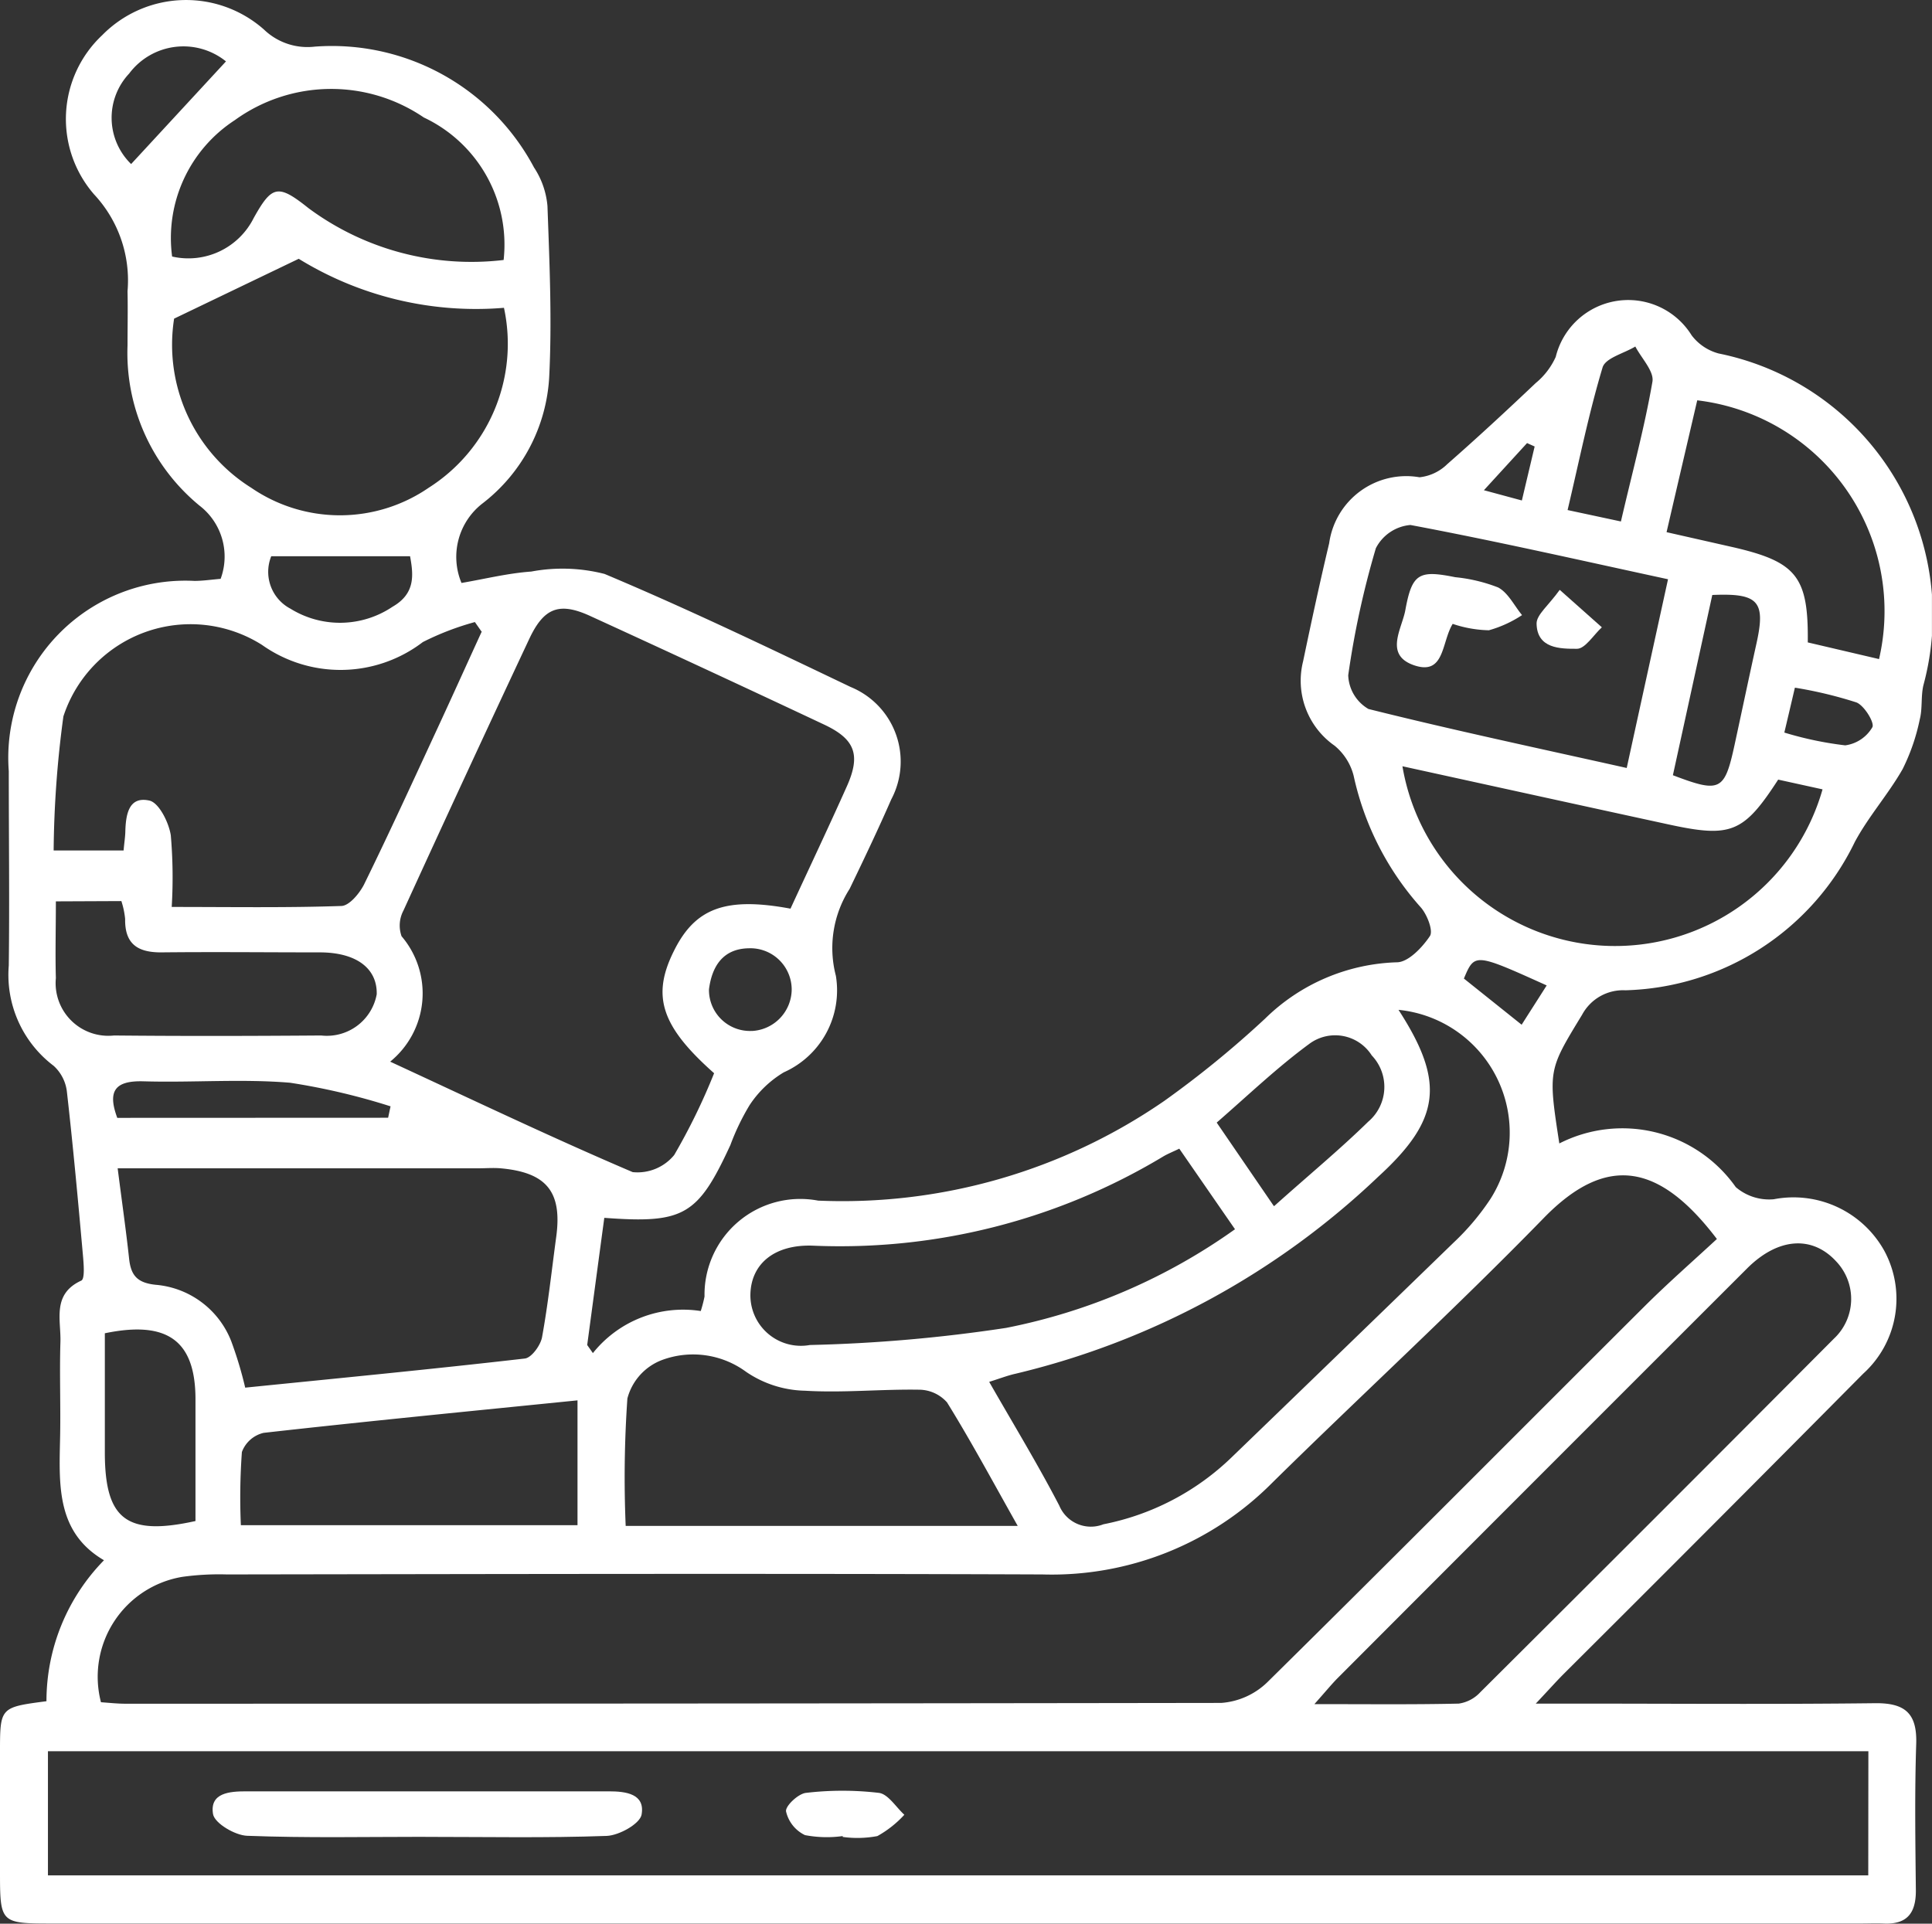 <svg id="Group_4124" data-name="Group 4124" xmlns="http://www.w3.org/2000/svg" xmlns:xlink="http://www.w3.org/1999/xlink" width="33.889" height="33.748" viewBox="0 0 33.889 33.748">
  <rect x="0" y="0" width="33.889" height="33.748" fill="#333333" stroke="none"/>
  <defs>
    <clipPath id="clip-path">
      <rect id="Rectangle_3075" data-name="Rectangle 3075" width="33.888" height="33.748" fill="none"/>
    </clipPath>
  </defs>
  <g id="Group_4123" data-name="Group 4123" transform="translate(0 0)" clip-path="url(#clip-path)">
    <path id="Path_2344" data-name="Path 2344" d="M.815,29.846a3.534,3.534,0,0,1,1.009-2.474c-.822-.481-.789-1.291-.771-2.1.014-.577-.011-1.156.007-1.733.011-.385-.15-.837.366-1.073.063-.03.043-.276.031-.419-.086-.964-.174-1.929-.283-2.89a.727.727,0,0,0-.233-.459,2,2,0,0,1-.787-1.759c.014-1.137,0-2.274,0-3.411a3.106,3.106,0,0,1,3.256-3.337c.146,0,.292-.022.46-.036a1.127,1.127,0,0,0-.371-1.285,3.465,3.465,0,0,1-1.262-2.81c0-.316.007-.634,0-.95a2.21,2.21,0,0,0-.587-1.7A2.016,2.016,0,0,1,1.792.618,2.062,2.062,0,0,1,4.63.518a1.1,1.1,0,0,0,.892.3A4.015,4.015,0,0,1,9.367,2.938a1.449,1.449,0,0,1,.236.677c.036,1,.081,2.01.03,3.01A3.008,3.008,0,0,1,8.457,8.837a1.186,1.186,0,0,0-.362,1.39c.41-.07.814-.171,1.224-.2a2.974,2.974,0,0,1,1.286.042c1.459.613,2.887,1.3,4.316,1.983a1.414,1.414,0,0,1,.713,1.971c-.231.529-.48,1.051-.731,1.571a1.927,1.927,0,0,0-.241,1.525,1.573,1.573,0,0,1-.913,1.693,1.865,1.865,0,0,0-.6.575,4.079,4.079,0,0,0-.337.7c-.57,1.236-.814,1.382-2.212,1.278-.1.74-.2,1.486-.3,2.231l.1.142A2.023,2.023,0,0,1,12.292,23a2.416,2.416,0,0,0,.066-.254,1.68,1.68,0,0,1,1.993-1.683,9.942,9.942,0,0,0,6.071-1.749,17.566,17.566,0,0,0,1.771-1.446,3.446,3.446,0,0,1,2.308-.986c.2,0,.446-.259.58-.459.063-.092-.046-.372-.155-.5a5.083,5.083,0,0,1-1.182-2.314,1,1,0,0,0-.334-.527,1.391,1.391,0,0,1-.553-1.478c.145-.693.294-1.386.458-2.074A1.365,1.365,0,0,1,24.9,8.373a.819.819,0,0,0,.487-.231c.528-.463,1.043-.94,1.552-1.423a1.27,1.27,0,0,0,.35-.458,1.309,1.309,0,0,1,2.384-.378.879.879,0,0,0,.473.318,4.685,4.685,0,0,1,3.592,5.821c-.046.2-.014.41-.064.6a3.541,3.541,0,0,1-.3.87c-.252.443-.6.832-.84,1.281a4.608,4.608,0,0,1-4.024,2.6.815.815,0,0,0-.758.428c-.591.972-.6.965-.4,2.259a2.434,2.434,0,0,1,3.095.766.9.9,0,0,0,.666.213,1.822,1.822,0,0,1,1.941.907,1.771,1.771,0,0,1-.371,2.152q-2.618,2.642-5.253,5.267c-.129.129-.251.267-.491.522h.64c1.77,0,3.542.014,5.312-.007.534-.006.739.185.721.718-.028.857-.015,1.715-.006,2.573,0,.4-.162.593-.567.574-.129-.006-.261,0-.391,0H.936c-.936,0-.936,0-.936-.931,0-.689,0-1.38,0-2.069,0-.793,0-.793.815-.9m29.3-8.11c-1-1.315-1.927-1.507-3.039-.364-1.546,1.587-3.181,3.087-4.76,4.642a5.448,5.448,0,0,1-4.03,1.608c-4.769-.018-9.538-.007-14.307,0a4.7,4.7,0,0,0-.779.042,1.777,1.777,0,0,0-1.429,2.2c.135.009.282.026.427.026q9.611,0,19.223-.014a1.294,1.294,0,0,0,.809-.363c2.215-2.184,4.406-4.392,6.609-6.587.407-.406.842-.787,1.277-1.189m2.657,8.986H.841V32.9h31.93ZM13.865,15.943c.337-.731.672-1.437.99-2.149.245-.548.146-.825-.394-1.08q-2.048-.964-4.105-1.906c-.544-.25-.814-.149-1.072.4q-1.115,2.376-2.207,4.766a.56.56,0,0,0-.033.451,1.544,1.544,0,0,1-.2,2.2c1.449.67,2.839,1.334,4.254,1.938a.832.832,0,0,0,.728-.3,10.865,10.865,0,0,0,.7-1.435c-.927-.822-1.1-1.352-.707-2.141.372-.755.906-.959,2.053-.745M8.446,11.079l-.116-.166a4.84,4.84,0,0,0-.913.351,2.379,2.379,0,0,1-2.821.05,2.346,2.346,0,0,0-3.484,1.254,18.484,18.484,0,0,0-.171,2.352H2.168c.012-.138.027-.228.03-.319.007-.3.054-.639.423-.556.167.037.34.383.375.609a8.623,8.623,0,0,1,.016,1.257c1.043,0,2.008.016,2.972-.017.139,0,.319-.217.4-.374.451-.92.876-1.85,1.307-2.78.256-.553.506-1.108.76-1.662m8.9,13.164c.427.747.853,1.446,1.23,2.172a.6.6,0,0,0,.774.327A4.472,4.472,0,0,0,21.6,25.57q1.952-1.883,3.9-3.773a4.313,4.313,0,0,0,.646-.767,2.166,2.166,0,0,0-1.615-3.314c.822,1.269.737,1.927-.353,2.925A13.883,13.883,0,0,1,17.813,24.1c-.14.031-.277.085-.467.144M2.063,20.489c.074.583.146,1.08.2,1.578.03.3.134.439.473.473a1.563,1.563,0,0,1,1.32.989,6.817,6.817,0,0,1,.245.815c1.653-.167,3.281-.324,4.906-.511.116-.014.272-.228.3-.369.107-.585.17-1.178.25-1.768.106-.788-.169-1.128-.976-1.2-.129-.011-.26,0-.39,0H2.063m20.994,9.4c.947,0,1.739.009,2.531-.009a.637.637,0,0,0,.378-.2q3.106-3.091,6.2-6.2a.955.955,0,0,0,.041-1.359c-.421-.457-1.018-.417-1.56.123q-3.593,3.59-7.18,7.185c-.1.1-.195.217-.405.453M8.84,5.4a5.926,5.926,0,0,1-3.6-.86L3.054,5.59A2.961,2.961,0,0,0,4.408,8.558a2.749,2.749,0,0,0,3.11,0A2.992,2.992,0,0,0,8.84,5.4m9.012,21.37c-.444-.788-.821-1.491-1.24-2.167a.66.66,0,0,0-.489-.223c-.667-.011-1.338.058-2,.018a1.9,1.9,0,0,1-1.035-.331,1.57,1.57,0,0,0-1.475-.208.99.99,0,0,0-.608.675,20.1,20.1,0,0,0-.03,2.236Zm2.831-6.617c-.123.059-.207.092-.283.138a10.993,10.993,0,0,1-6.144,1.562c-.661-.023-1.075.309-1.093.843a.886.886,0,0,0,1.043.9,26.977,26.977,0,0,0,3.441-.3,10.346,10.346,0,0,0,4.016-1.731c-.342-.494-.655-.948-.979-1.416m8.575-9.987c-1.546-.334-3.027-.672-4.519-.952a.755.755,0,0,0-.606.407,15.473,15.473,0,0,0-.485,2.229.714.714,0,0,0,.355.592c1.488.372,2.99.691,4.53,1.035.246-1.126.479-2.189.725-3.313M24.6,13.443a3.783,3.783,0,0,0,7.369.405l-.778-.171c-.606.934-.826,1.024-1.915.788-1.539-.334-3.078-.672-4.675-1.022M3.017,4.5A1.281,1.281,0,0,0,4.45,3.825c.321-.576.427-.6.963-.172a4.8,4.8,0,0,0,3.421.908,2.465,2.465,0,0,0-1.4-2.5,2.884,2.884,0,0,0-3.314.046,2.466,2.466,0,0,0-1.1,2.4M10.13,24.567c-1.89.191-3.7.367-5.505.57a.537.537,0,0,0-.382.336,11.082,11.082,0,0,0-.018,1.284H10.13Zm22.829-13a3.724,3.724,0,0,0-3.188-4.544c-.176.757-.355,1.522-.538,2.313L30.4,9.6c1.114.257,1.323.517,1.31,1.67l1.252.293M.98,15.813c0,.492-.012.92,0,1.345A.924.924,0,0,0,2,18.166c1.211.012,2.423.009,3.634,0a.889.889,0,0,0,.974-.723c.011-.453-.355-.731-.986-.735-.932,0-1.864-.01-2.8,0-.415,0-.634-.154-.627-.587a1.481,1.481,0,0,0-.066-.313Zm.859,7.577v2.088c0,1.176.377,1.474,1.59,1.206,0-.709,0-1.43,0-2.152-.006-1.006-.486-1.371-1.589-1.142M22.35,21.159c.6-.538,1.147-.989,1.65-1.481a.8.8,0,0,0,.062-1.162.76.76,0,0,0-1.1-.2c-.563.414-1.07.9-1.62,1.378l1,1.461M29.344,13.6c.831.316.906.277,1.082-.533.13-.6.256-1.2.387-1.792.159-.725.031-.873-.778-.837L29.344,13.6M6.808,19.609c.015-.068.028-.135.043-.2a11.632,11.632,0,0,0-1.762-.414c-.851-.071-1.712,0-2.568-.025-.5-.015-.641.164-.464.641ZM28.432,9.15c.2-.865.415-1.653.553-2.453.032-.183-.192-.411-.3-.618-.2.122-.526.2-.575.369-.243.809-.41,1.641-.613,2.5l.934.2M7.193,9.758H4.758a.73.73,0,0,0,.336.92,1.651,1.651,0,0,0,1.792-.034c.4-.23.368-.554.307-.885M3.965,1.078a1.189,1.189,0,0,0-1.7.213A1.133,1.133,0,0,0,2.3,2.878l1.663-1.8m9.224,17.009a.735.735,0,0,0,.7-.723.725.725,0,0,0-.751-.728c-.46.007-.649.323-.7.721a.719.719,0,0,0,.75.729M31.3,12.852a6.1,6.1,0,0,0,1.067.224.652.652,0,0,0,.476-.318c.042-.079-.142-.38-.279-.435a7.373,7.373,0,0,0-1.08-.259c-.07.3-.122.521-.185.787m-4.168,4.437c-1.263-.57-1.263-.57-1.453-.121l1.013.81c.146-.23.282-.441.439-.689m-.435-8.508c.081-.345.153-.646.224-.947l-.133-.06-.757.827.666.18" transform="translate(0 0)" fill="#fff"/>
    <path id="Path_2345" data-name="Path 2345" d="M6.763,26.327c-1.041,0-2.084.022-3.126-.018-.214-.007-.572-.219-.6-.38-.063-.374.291-.4.58-.4q3.182,0,6.363,0c.3,0,.639.044.574.409-.03.161-.393.364-.611.373-1.059.038-2.121.017-3.181.017" transform="translate(0.7 5.897)" fill="#fff"/>
    <path id="Path_2346" data-name="Path 2346" d="M12.194,26.316a2.034,2.034,0,0,1-.661-.017.611.611,0,0,1-.332-.416c-.015-.094.214-.311.35-.325a5.477,5.477,0,0,1,1.278,0c.162.02.3.25.447.384a1.877,1.877,0,0,1-.473.374,1.886,1.886,0,0,1-.608.015v-.011" transform="translate(2.587 5.895)" fill="#fff"/>
    <path id="Path_2347" data-name="Path 2347" d="M20.884,9.054c-.2.324-.137.918-.687.724-.519-.185-.2-.643-.143-.97.117-.64.24-.7.874-.572a2.822,2.822,0,0,1,.753.18c.176.094.282.319.419.485a2.065,2.065,0,0,1-.581.266,2.112,2.112,0,0,1-.635-.112" transform="translate(4.598 1.89)" fill="#fff"/>
    <path id="Path_2348" data-name="Path 2348" d="M22.3,8.406l.739.657c-.146.134-.294.379-.438.377-.289,0-.7,0-.707-.444,0-.155.207-.313.406-.59" transform="translate(5.059 1.942)" fill="#fff"/>
  </g>
</svg>
